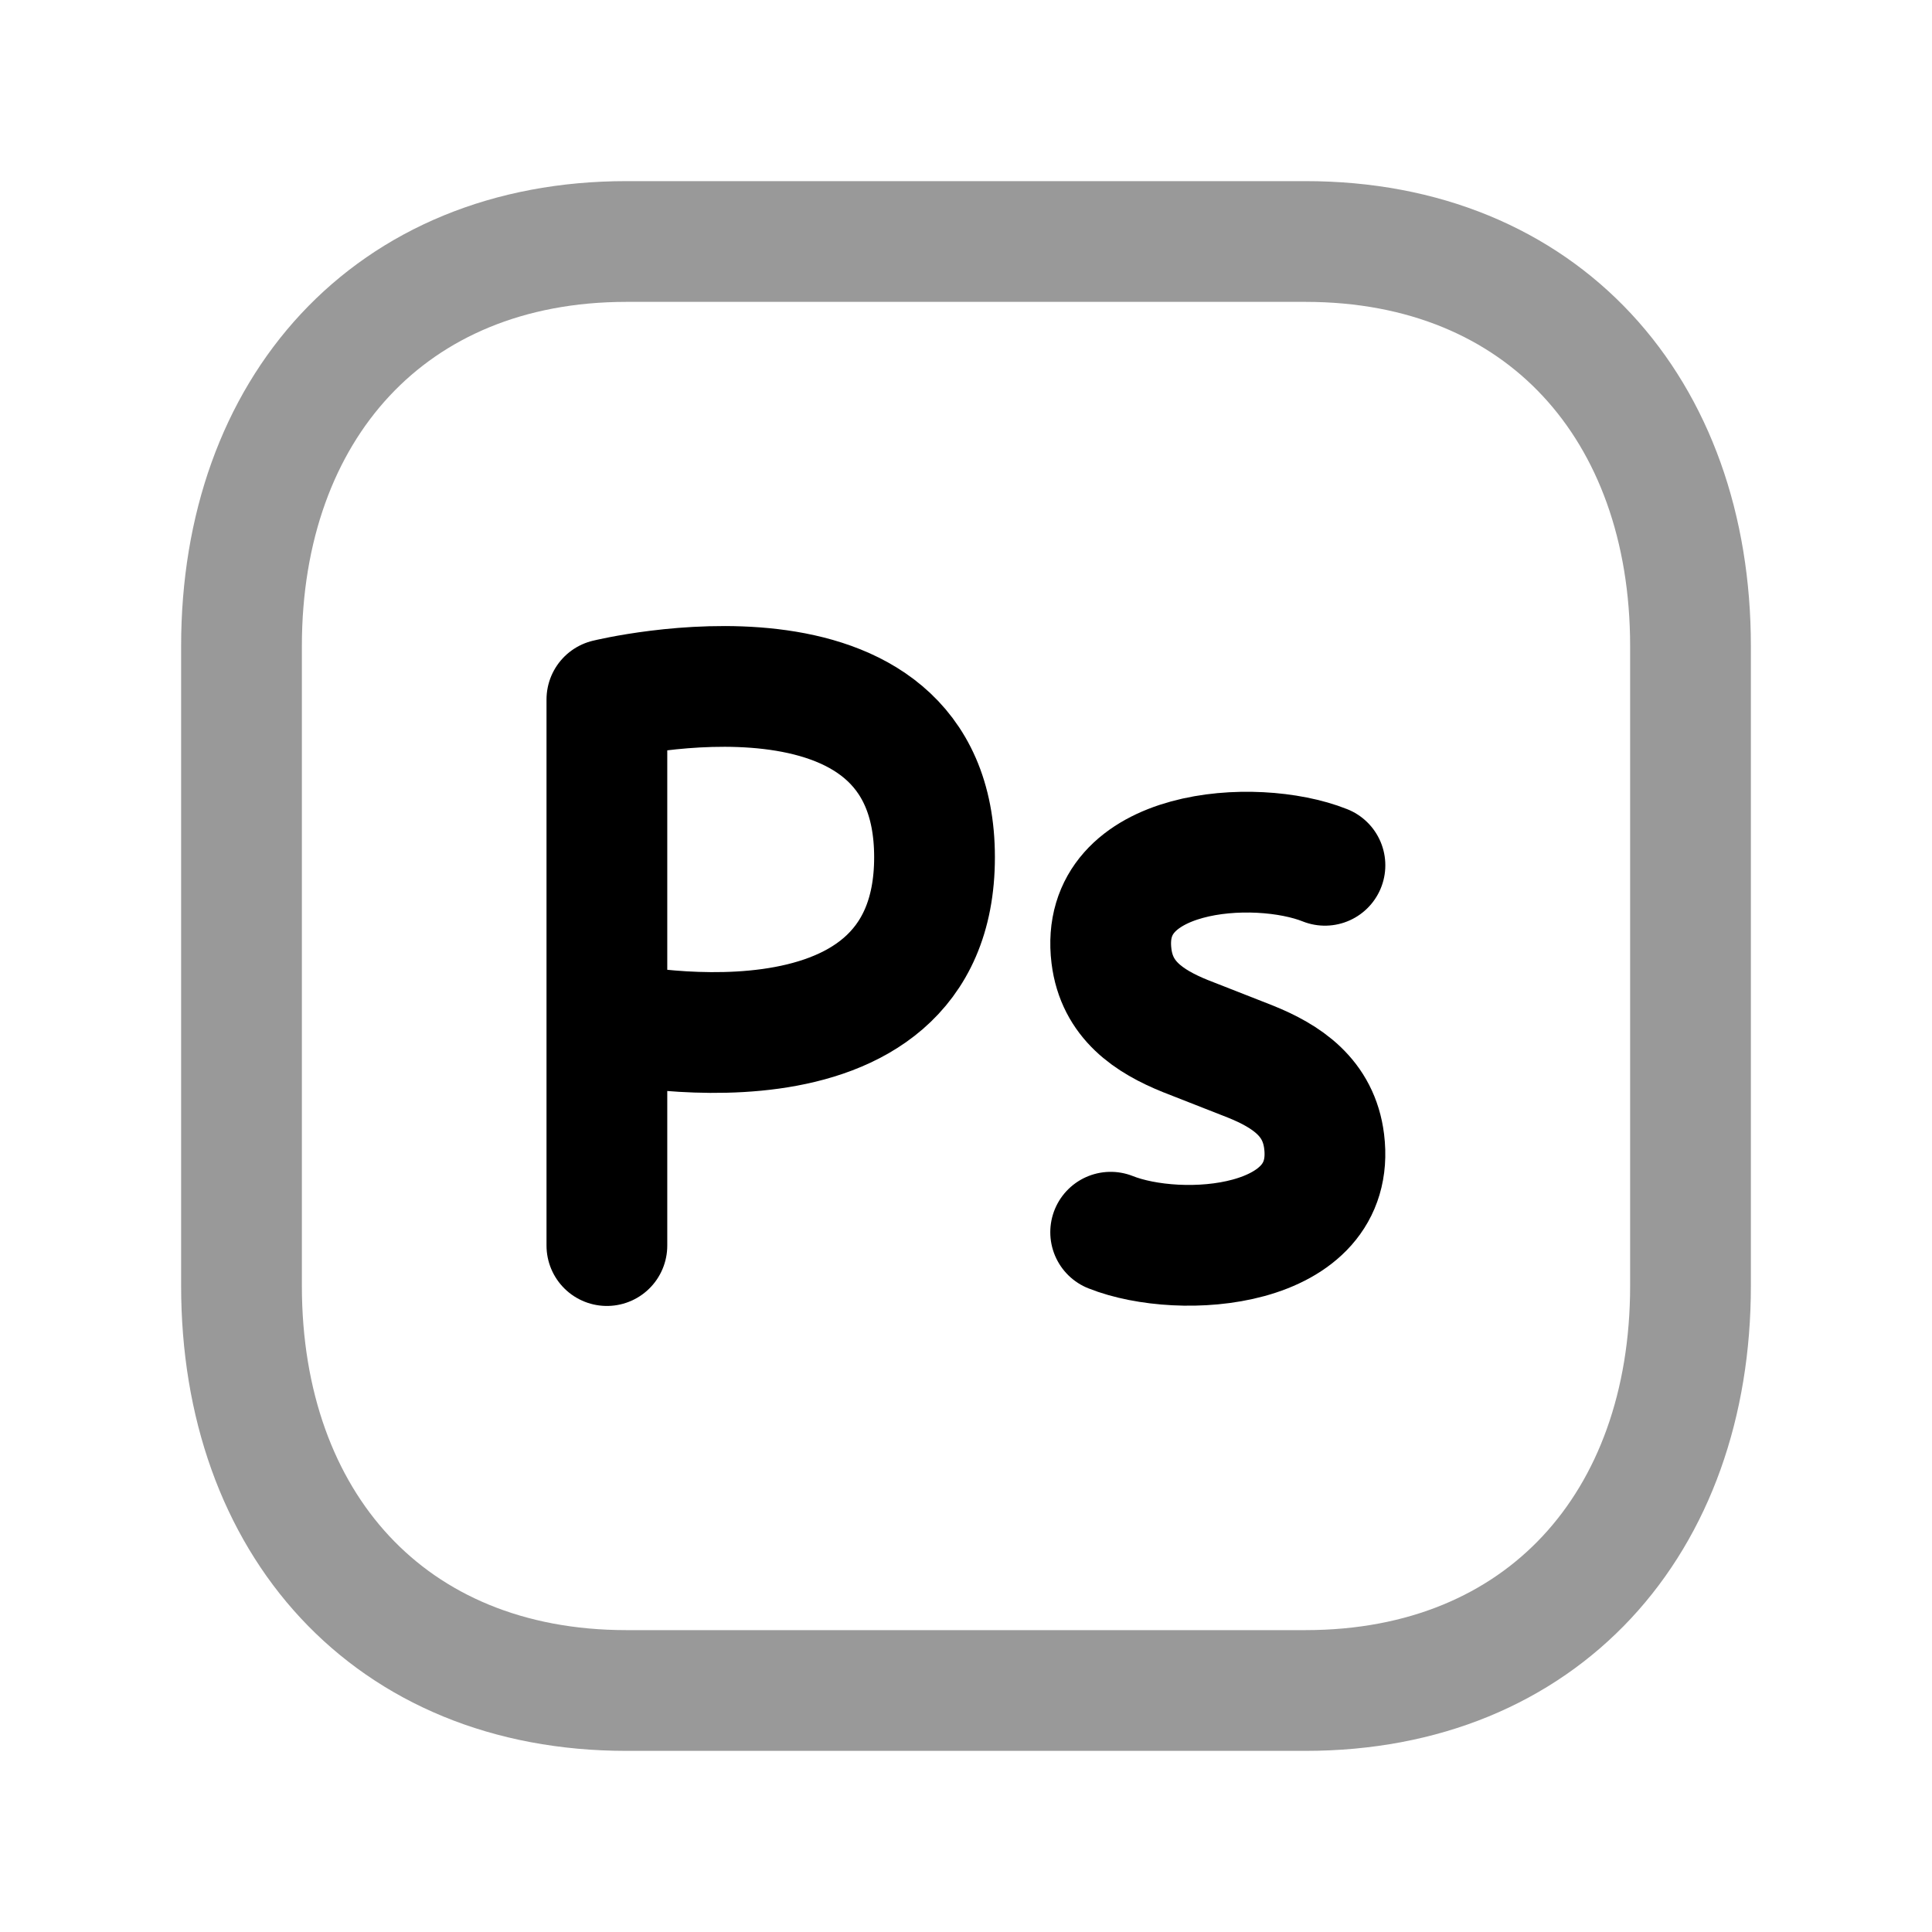 <svg width="24" height="24" viewBox="0 0 24 24" fill="none" xmlns="http://www.w3.org/2000/svg">
<path opacity="0.4" d="M7.782 3H16.217C19.165 3 21 5.081 21 8.026V15.974C21 18.919 19.165 21 16.216 21H7.782C4.834 21 3 18.919 3 15.974V8.026C3 5.081 4.843 3 7.782 3Z" stroke="black" stroke-width="1.5" stroke-linecap="round" stroke-linejoin="round"/>
<path d="M16.459 10.749C15.59 10.402 13.642 10.534 13.807 11.876C13.874 12.422 14.272 12.687 14.724 12.87L15.532 13.187C15.984 13.369 16.382 13.634 16.449 14.18C16.614 15.522 14.666 15.653 13.797 15.307" stroke="black" stroke-width="1.5" stroke-linecap="round" stroke-linejoin="round"/>
<path d="M7.539 15.473V8.689C7.539 8.689 11.609 7.691 11.609 10.649C11.609 13.607 7.539 12.693 7.539 12.693" stroke="black" stroke-width="1.5" stroke-linecap="round" stroke-linejoin="round"/>
</svg>